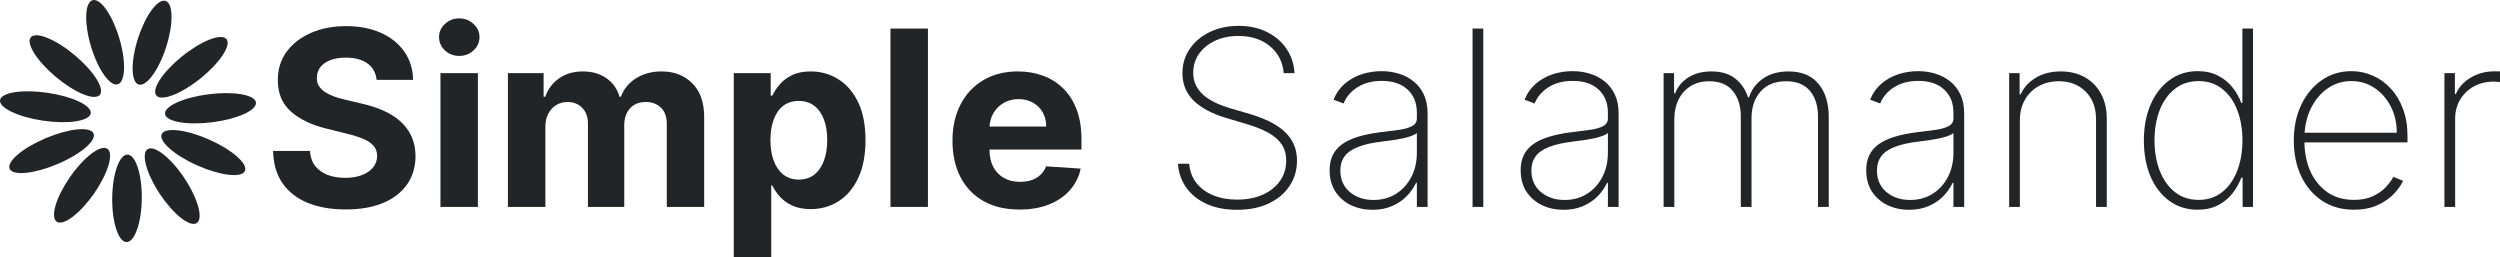 <svg width="282" height="29" viewBox="0 0 282 29" fill="none" xmlns="http://www.w3.org/2000/svg">
<path d="M42.479 9.009C42.4 8.216 42.059 7.6 41.458 7.162C40.856 6.723 40.039 6.503 39.008 6.503C38.307 6.503 37.715 6.602 37.232 6.798C36.749 6.988 36.379 7.253 36.121 7.594C35.87 7.934 35.744 8.321 35.744 8.753C35.731 9.113 35.807 9.428 35.972 9.696C36.144 9.965 36.379 10.197 36.677 10.394C36.974 10.584 37.318 10.751 37.708 10.895C38.098 11.032 38.515 11.15 38.958 11.248L40.783 11.681C41.669 11.877 42.483 12.139 43.223 12.466C43.964 12.794 44.605 13.197 45.147 13.675C45.69 14.153 46.109 14.716 46.407 15.365C46.711 16.013 46.867 16.756 46.873 17.595C46.867 18.826 46.549 19.893 45.921 20.797C45.3 21.694 44.4 22.392 43.223 22.89C42.053 23.381 40.641 23.626 38.988 23.626C37.348 23.626 35.919 23.378 34.703 22.88C33.493 22.382 32.547 21.645 31.866 20.669C31.192 19.687 30.838 18.472 30.805 17.025H34.961C35.007 17.699 35.202 18.263 35.546 18.715C35.896 19.16 36.363 19.497 36.944 19.726C37.533 19.949 38.198 20.06 38.938 20.06C39.666 20.06 40.297 19.956 40.833 19.746C41.375 19.536 41.795 19.245 42.092 18.872C42.39 18.498 42.539 18.069 42.539 17.585C42.539 17.133 42.403 16.753 42.132 16.445C41.867 16.137 41.477 15.875 40.962 15.659C40.453 15.443 39.828 15.247 39.087 15.07L36.875 14.52C35.162 14.107 33.81 13.462 32.818 12.584C31.826 11.707 31.334 10.525 31.34 9.038C31.334 7.82 31.661 6.756 32.322 5.845C32.99 4.935 33.906 4.224 35.07 3.714C36.234 3.203 37.556 2.947 39.037 2.947C40.545 2.947 41.861 3.203 42.985 3.714C44.116 4.224 44.995 4.935 45.623 5.845C46.252 6.756 46.576 7.81 46.596 9.009H42.479Z" fill="#222527"/>
<path d="M49.683 23.341V8.252H53.908V23.341H49.683ZM51.805 6.307C51.177 6.307 50.638 6.101 50.189 5.688C49.746 5.269 49.524 4.768 49.524 4.185C49.524 3.609 49.746 3.114 50.189 2.702C50.638 2.283 51.177 2.073 51.805 2.073C52.434 2.073 52.969 2.283 53.412 2.702C53.862 3.114 54.087 3.609 54.087 4.185C54.087 4.768 53.862 5.269 53.412 5.688C52.969 6.101 52.434 6.307 51.805 6.307Z" fill="#222527"/>
<path d="M57.293 23.341V8.252H61.32V10.914H61.499C61.816 10.03 62.345 9.333 63.086 8.822C63.826 8.311 64.712 8.056 65.744 8.056C66.789 8.056 67.678 8.314 68.412 8.832C69.146 9.343 69.635 10.037 69.88 10.914H70.039C70.35 10.05 70.912 9.359 71.725 8.842C72.545 8.318 73.514 8.056 74.631 8.056C76.053 8.056 77.207 8.504 78.093 9.402C78.986 10.292 79.432 11.556 79.432 13.194V23.341H75.216V14.019C75.216 13.18 74.992 12.552 74.542 12.133C74.092 11.713 73.53 11.504 72.856 11.504C72.089 11.504 71.49 11.746 71.06 12.231C70.631 12.709 70.416 13.341 70.416 14.127V23.341H66.319V13.93C66.319 13.19 66.104 12.601 65.674 12.162C65.251 11.723 64.692 11.504 63.998 11.504C63.529 11.504 63.105 11.622 62.729 11.857C62.358 12.087 62.064 12.411 61.846 12.83C61.628 13.243 61.519 13.727 61.519 14.284V23.341H57.293Z" fill="#222527"/>
<path d="M82.77 29V8.252H86.936V10.787H87.124C87.309 10.381 87.577 9.968 87.927 9.549C88.284 9.123 88.747 8.77 89.316 8.488C89.891 8.2 90.606 8.056 91.459 8.056C92.57 8.056 93.594 8.344 94.533 8.92C95.472 9.49 96.223 10.351 96.785 11.504C97.347 12.65 97.628 14.088 97.628 15.816C97.628 17.5 97.354 18.921 96.805 20.08C96.263 21.233 95.522 22.107 94.583 22.703C93.651 23.292 92.606 23.587 91.449 23.587C90.629 23.587 89.931 23.453 89.356 23.184C88.787 22.916 88.321 22.578 87.957 22.172C87.594 21.76 87.316 21.344 87.124 20.925H86.995V29H82.77ZM86.906 15.797C86.906 16.694 87.031 17.477 87.283 18.145C87.534 18.813 87.898 19.333 88.374 19.707C88.85 20.073 89.428 20.257 90.11 20.257C90.797 20.257 91.379 20.07 91.855 19.697C92.331 19.317 92.692 18.793 92.936 18.125C93.188 17.451 93.313 16.674 93.313 15.797C93.313 14.926 93.191 14.159 92.946 13.498C92.702 12.837 92.341 12.319 91.865 11.946C91.389 11.573 90.804 11.386 90.11 11.386C89.422 11.386 88.84 11.566 88.364 11.926C87.894 12.286 87.534 12.797 87.283 13.459C87.031 14.12 86.906 14.9 86.906 15.797Z" fill="#222527"/>
<path d="M104.671 3.222V23.341H100.445V3.222H104.671Z" fill="#222527"/>
<path d="M114.999 23.636C113.431 23.636 112.082 23.322 110.952 22.693C109.827 22.058 108.961 21.161 108.353 20.001C107.745 18.836 107.44 17.457 107.44 15.866C107.44 14.313 107.745 12.951 108.353 11.779C108.961 10.607 109.818 9.693 110.922 9.038C112.033 8.383 113.335 8.056 114.83 8.056C115.835 8.056 116.771 8.216 117.637 8.537C118.51 8.851 119.27 9.326 119.918 9.961C120.573 10.597 121.082 11.396 121.446 12.358C121.809 13.315 121.991 14.435 121.991 15.718V16.868H109.127V14.274H118.014C118.014 13.672 117.882 13.138 117.617 12.673C117.353 12.208 116.986 11.844 116.516 11.582C116.053 11.314 115.514 11.18 114.899 11.18C114.258 11.18 113.689 11.327 113.193 11.622C112.704 11.91 112.32 12.3 112.043 12.791C111.765 13.275 111.623 13.816 111.616 14.412V16.877C111.616 17.624 111.755 18.269 112.033 18.813C112.317 19.356 112.717 19.775 113.233 20.07C113.749 20.365 114.36 20.512 115.068 20.512C115.537 20.512 115.967 20.447 116.357 20.316C116.748 20.185 117.081 19.988 117.359 19.726C117.637 19.464 117.849 19.143 117.994 18.764L121.902 19.019C121.704 19.949 121.297 20.761 120.682 21.455C120.074 22.143 119.287 22.68 118.321 23.066C117.363 23.446 116.255 23.636 114.999 23.636Z" fill="#222527"/>
<path d="M144.805 8.252C144.699 7.001 144.183 5.989 143.257 5.217C142.338 4.444 141.148 4.057 139.687 4.057C138.701 4.057 137.825 4.237 137.058 4.598C136.291 4.958 135.689 5.449 135.253 6.071C134.816 6.693 134.598 7.407 134.598 8.213C134.598 8.73 134.697 9.198 134.896 9.618C135.101 10.03 135.388 10.4 135.759 10.728C136.129 11.049 136.569 11.33 137.078 11.573C137.587 11.815 138.149 12.028 138.764 12.211L140.986 12.86C141.746 13.089 142.447 13.354 143.089 13.655C143.737 13.957 144.299 14.317 144.775 14.736C145.258 15.148 145.631 15.633 145.896 16.19C146.167 16.746 146.302 17.388 146.302 18.115C146.302 19.176 146.025 20.126 145.469 20.964C144.92 21.802 144.137 22.464 143.119 22.948C142.107 23.427 140.913 23.666 139.538 23.666C138.229 23.666 137.088 23.446 136.116 23.008C135.15 22.569 134.387 21.96 133.825 21.18C133.262 20.394 132.945 19.491 132.872 18.469H134.142C134.208 19.301 134.476 20.021 134.945 20.63C135.421 21.233 136.053 21.698 136.84 22.025C137.627 22.353 138.526 22.516 139.538 22.516C140.629 22.516 141.591 22.333 142.424 21.966C143.257 21.593 143.909 21.076 144.378 20.414C144.848 19.753 145.082 18.983 145.082 18.105C145.082 17.398 144.914 16.792 144.577 16.288C144.239 15.784 143.74 15.348 143.079 14.981C142.424 14.615 141.611 14.287 140.639 13.999L138.268 13.292C136.681 12.814 135.468 12.162 134.628 11.337C133.795 10.512 133.378 9.483 133.378 8.252C133.378 7.217 133.656 6.3 134.211 5.501C134.767 4.696 135.521 4.064 136.473 3.605C137.432 3.147 138.513 2.918 139.716 2.918C140.926 2.918 141.994 3.15 142.92 3.615C143.846 4.074 144.58 4.706 145.122 5.511C145.664 6.31 145.965 7.224 146.025 8.252H144.805Z" fill="#222527"/>
<path d="M154.813 23.666C153.933 23.666 153.127 23.492 152.393 23.145C151.665 22.798 151.08 22.29 150.637 21.622C150.201 20.954 149.982 20.142 149.982 19.186C149.982 18.557 150.095 18.004 150.32 17.526C150.544 17.048 150.892 16.635 151.361 16.288C151.831 15.941 152.432 15.656 153.166 15.433C153.9 15.204 154.776 15.027 155.795 14.903C156.568 14.811 157.26 14.723 157.868 14.638C158.476 14.546 158.952 14.405 159.296 14.215C159.647 14.025 159.822 13.737 159.822 13.351V12.722C159.822 11.622 159.471 10.747 158.77 10.099C158.07 9.451 157.104 9.126 155.874 9.126C154.783 9.126 153.864 9.365 153.117 9.844C152.376 10.315 151.857 10.924 151.559 11.671L150.419 11.248C150.71 10.528 151.13 9.929 151.678 9.451C152.234 8.973 152.869 8.616 153.583 8.38C154.304 8.144 155.058 8.026 155.844 8.026C156.526 8.026 157.174 8.121 157.789 8.311C158.41 8.501 158.962 8.789 159.445 9.176C159.934 9.562 160.321 10.056 160.605 10.659C160.89 11.255 161.032 11.969 161.032 12.8V23.341H159.822V20.62H159.733C159.468 21.183 159.104 21.698 158.642 22.163C158.185 22.621 157.633 22.988 156.985 23.263C156.344 23.531 155.62 23.666 154.813 23.666ZM154.932 22.556C155.884 22.556 156.727 22.326 157.461 21.868C158.202 21.403 158.78 20.768 159.197 19.962C159.614 19.157 159.822 18.243 159.822 17.221V15.001C159.67 15.132 159.448 15.25 159.157 15.355C158.873 15.453 158.549 15.541 158.185 15.62C157.828 15.692 157.451 15.758 157.055 15.816C156.664 15.869 156.284 15.918 155.914 15.964C154.803 16.095 153.897 16.298 153.196 16.573C152.502 16.841 151.993 17.195 151.669 17.634C151.351 18.073 151.192 18.603 151.192 19.225C151.192 20.253 151.55 21.066 152.264 21.662C152.978 22.258 153.867 22.556 154.932 22.556Z" fill="#222527"/>
<path d="M167.316 3.222V23.341H166.105V3.222H167.316Z" fill="#222527"/>
<path d="M176.362 23.666C175.482 23.666 174.675 23.492 173.941 23.145C173.214 22.798 172.629 22.29 172.186 21.622C171.749 20.954 171.531 20.142 171.531 19.186C171.531 18.557 171.644 18.004 171.868 17.526C172.093 17.048 172.44 16.635 172.91 16.288C173.379 15.941 173.981 15.656 174.715 15.433C175.449 15.204 176.325 15.027 177.344 14.903C178.117 14.811 178.808 14.723 179.417 14.638C180.025 14.546 180.501 14.405 180.845 14.215C181.195 14.025 181.371 13.737 181.371 13.351V12.722C181.371 11.622 181.02 10.747 180.319 10.099C179.618 9.451 178.653 9.126 177.423 9.126C176.332 9.126 175.413 9.365 174.665 9.844C173.925 10.315 173.406 10.924 173.108 11.671L171.968 11.248C172.258 10.528 172.678 9.929 173.227 9.451C173.783 8.973 174.417 8.616 175.132 8.38C175.852 8.144 176.606 8.026 177.393 8.026C178.074 8.026 178.722 8.121 179.337 8.311C179.959 8.501 180.511 8.789 180.994 9.176C181.483 9.562 181.87 10.056 182.154 10.659C182.439 11.255 182.581 11.969 182.581 12.8V23.341H181.371V20.62H181.281C181.017 21.183 180.653 21.698 180.19 22.163C179.734 22.621 179.182 22.988 178.534 23.263C177.892 23.531 177.168 23.666 176.362 23.666ZM176.481 22.556C177.433 22.556 178.276 22.326 179.01 21.868C179.751 21.403 180.329 20.768 180.746 19.962C181.162 19.157 181.371 18.243 181.371 17.221V15.001C181.219 15.132 180.997 15.25 180.706 15.355C180.422 15.453 180.098 15.541 179.734 15.62C179.377 15.692 179 15.758 178.603 15.816C178.213 15.869 177.833 15.918 177.463 15.964C176.352 16.095 175.446 16.298 174.745 16.573C174.05 16.841 173.541 17.195 173.217 17.634C172.9 18.073 172.741 18.603 172.741 19.225C172.741 20.253 173.098 21.066 173.812 21.662C174.527 22.258 175.416 22.556 176.481 22.556Z" fill="#222527"/>
<path d="M187.654 23.341V8.252H188.835V10.531H188.954C189.245 9.772 189.747 9.169 190.461 8.724C191.175 8.278 192.035 8.056 193.04 8.056C194.144 8.056 195.034 8.318 195.708 8.842C196.389 9.365 196.879 10.076 197.176 10.973H197.285C197.583 10.089 198.115 9.382 198.882 8.851C199.656 8.321 200.608 8.056 201.739 8.056C203.214 8.056 204.338 8.517 205.111 9.441C205.892 10.358 206.282 11.615 206.282 13.213V23.341H205.072V13.213C205.072 11.956 204.768 10.967 204.159 10.246C203.551 9.526 202.658 9.166 201.481 9.166C200.225 9.166 199.259 9.555 198.585 10.335C197.91 11.114 197.573 12.106 197.573 13.311V23.341H196.363V13.135C196.363 11.962 196.065 11.009 195.47 10.276C194.875 9.536 193.982 9.166 192.792 9.166C191.985 9.166 191.288 9.349 190.699 9.716C190.117 10.083 189.664 10.587 189.34 11.229C189.023 11.871 188.864 12.607 188.864 13.439V23.341H187.654Z" fill="#222527"/>
<path d="M215.34 23.666C214.461 23.666 213.654 23.492 212.92 23.145C212.193 22.798 211.607 22.29 211.164 21.622C210.728 20.954 210.51 20.142 210.51 19.186C210.51 18.557 210.622 18.004 210.847 17.526C211.072 17.048 211.419 16.635 211.888 16.288C212.358 15.941 212.96 15.656 213.694 15.433C214.428 15.204 215.304 15.027 216.322 14.903C217.096 14.811 217.787 14.723 218.395 14.638C219.004 14.546 219.48 14.405 219.824 14.215C220.174 14.025 220.349 13.737 220.349 13.351V12.722C220.349 11.622 219.999 10.747 219.298 10.099C218.597 9.451 217.632 9.126 216.402 9.126C215.311 9.126 214.391 9.365 213.644 9.844C212.904 10.315 212.384 10.924 212.087 11.671L210.946 11.248C211.237 10.528 211.657 9.929 212.206 9.451C212.761 8.973 213.396 8.616 214.11 8.38C214.831 8.144 215.585 8.026 216.372 8.026C217.053 8.026 217.701 8.121 218.316 8.311C218.937 8.501 219.49 8.789 219.972 9.176C220.462 9.562 220.849 10.056 221.133 10.659C221.417 11.255 221.559 11.969 221.559 12.8V23.341H220.349V20.62H220.26C219.995 21.183 219.632 21.698 219.169 22.163C218.713 22.621 218.161 22.988 217.512 23.263C216.871 23.531 216.147 23.666 215.34 23.666ZM215.459 22.556C216.411 22.556 217.255 22.326 217.989 21.868C218.729 21.403 219.308 20.768 219.724 19.962C220.141 19.157 220.349 18.243 220.349 17.221V15.001C220.197 15.132 219.976 15.25 219.685 15.355C219.4 15.453 219.076 15.541 218.713 15.62C218.356 15.692 217.979 15.758 217.582 15.816C217.192 15.869 216.812 15.918 216.441 15.964C215.33 16.095 214.424 16.298 213.723 16.573C213.029 16.841 212.52 17.195 212.196 17.634C211.879 18.073 211.72 18.603 211.72 19.225C211.72 20.253 212.077 21.066 212.791 21.662C213.505 22.258 214.395 22.556 215.459 22.556Z" fill="#222527"/>
<path d="M227.843 13.557V23.341H226.633V8.252H227.813V10.639H227.932C228.289 9.86 228.861 9.235 229.648 8.763C230.435 8.291 231.371 8.056 232.455 8.056C233.48 8.056 234.38 8.272 235.153 8.704C235.933 9.136 236.542 9.752 236.978 10.551C237.421 11.343 237.643 12.29 237.643 13.39V23.341H236.433V13.439C236.433 12.155 236.046 11.124 235.272 10.345C234.505 9.559 233.49 9.166 232.227 9.166C231.381 9.166 230.627 9.349 229.966 9.716C229.304 10.083 228.785 10.597 228.408 11.258C228.031 11.913 227.843 12.679 227.843 13.557Z" fill="#222527"/>
<path d="M247.899 23.656C246.676 23.656 245.608 23.322 244.695 22.654C243.783 21.986 243.075 21.066 242.572 19.893C242.077 18.715 241.829 17.362 241.829 15.836C241.829 14.323 242.08 12.981 242.582 11.808C243.092 10.63 243.802 9.706 244.715 9.038C245.628 8.363 246.692 8.026 247.909 8.026C248.782 8.026 249.539 8.193 250.18 8.527C250.828 8.855 251.371 9.29 251.807 9.834C252.25 10.377 252.587 10.973 252.819 11.622H252.938V3.222H254.138V23.341H252.967V20.05H252.819C252.574 20.699 252.233 21.298 251.797 21.848C251.361 22.392 250.818 22.831 250.17 23.165C249.522 23.492 248.765 23.656 247.899 23.656ZM248.008 22.546C249.04 22.546 249.922 22.254 250.656 21.671C251.397 21.082 251.962 20.283 252.353 19.274C252.749 18.259 252.948 17.11 252.948 15.826C252.948 14.543 252.749 13.4 252.353 12.398C251.962 11.389 251.397 10.597 250.656 10.02C249.922 9.438 249.04 9.146 248.008 9.146C246.963 9.146 246.067 9.441 245.32 10.03C244.579 10.613 244.011 11.409 243.614 12.417C243.224 13.426 243.029 14.562 243.029 15.826C243.029 17.09 243.224 18.23 243.614 19.245C244.011 20.26 244.579 21.066 245.32 21.662C246.067 22.251 246.963 22.546 248.008 22.546Z" fill="#222527"/>
<path d="M265.525 23.656C264.149 23.656 262.952 23.319 261.934 22.644C260.916 21.969 260.129 21.046 259.573 19.874C259.018 18.701 258.74 17.365 258.74 15.866C258.74 14.359 259.018 13.017 259.573 11.838C260.136 10.659 260.906 9.729 261.885 9.048C262.863 8.367 263.981 8.026 265.237 8.026C266.09 8.026 266.897 8.196 267.657 8.537C268.424 8.871 269.099 9.356 269.681 9.991C270.269 10.626 270.729 11.393 271.059 12.29C271.397 13.187 271.565 14.195 271.565 15.315V16.062H259.504V14.972H270.355C270.355 13.878 270.13 12.892 269.681 12.015C269.231 11.137 268.619 10.44 267.846 9.922C267.072 9.405 266.203 9.146 265.237 9.146C264.225 9.146 263.323 9.428 262.529 9.991C261.742 10.548 261.117 11.301 260.655 12.25C260.198 13.2 259.96 14.261 259.94 15.433V15.925C259.94 17.182 260.162 18.312 260.605 19.314C261.055 20.309 261.696 21.098 262.529 21.681C263.362 22.258 264.361 22.546 265.525 22.546C266.358 22.546 267.069 22.408 267.657 22.133C268.252 21.852 268.738 21.511 269.115 21.111C269.492 20.712 269.777 20.326 269.968 19.952L271.069 20.394C270.838 20.899 270.478 21.403 269.988 21.907C269.506 22.405 268.891 22.821 268.143 23.155C267.403 23.489 266.53 23.656 265.525 23.656Z" fill="#222527"/>
<path d="M275.731 23.341V8.252H276.912V10.61H277.021C277.351 9.837 277.91 9.218 278.697 8.753C279.484 8.282 280.38 8.046 281.385 8.046C281.491 8.046 281.597 8.046 281.702 8.046C281.808 8.046 281.907 8.049 282 8.056V9.264C281.921 9.257 281.825 9.248 281.712 9.235C281.607 9.215 281.474 9.205 281.316 9.205C280.469 9.205 279.715 9.385 279.054 9.745C278.399 10.105 277.884 10.603 277.507 11.239C277.13 11.867 276.941 12.588 276.941 13.4V23.341H275.731Z" fill="#222527"/>
<path d="M15.995 22.387C16.023 19.663 15.298 17.447 14.377 17.439C13.455 17.43 12.685 19.632 12.657 22.356C12.629 25.08 13.354 27.296 14.275 27.304C15.197 27.313 15.967 25.111 15.995 22.387Z" fill="#222527"/>
<path d="M10.65 21.768C12.218 19.491 12.865 17.254 12.095 16.771C11.325 16.289 9.429 17.744 7.86 20.022C6.292 22.299 5.645 24.536 6.415 25.018C7.185 25.501 9.081 24.046 10.65 21.768Z" fill="#222527"/>
<path d="M6.498 18.501C9.109 17.394 10.922 15.845 10.548 15.042C10.173 14.239 7.753 14.486 5.142 15.594C2.531 16.701 0.718 18.249 1.093 19.052C1.467 19.855 3.887 19.608 6.498 18.501Z" fill="#222527"/>
<path d="M10.234 12.791C10.374 11.923 8.198 10.883 5.374 10.468C2.55 10.054 0.147 10.422 0.006 11.29C-0.134 12.159 2.042 13.198 4.866 13.613C7.691 14.027 10.094 13.659 10.234 12.791Z" fill="#222527"/>
<path d="M11.248 10.722C11.859 10.064 10.617 8.068 8.476 6.263C6.335 4.459 4.105 3.53 3.494 4.189C2.884 4.847 4.125 6.843 6.266 8.648C8.407 10.452 10.638 11.381 11.248 10.722Z" fill="#222527"/>
<path d="M13.268 9.513C14.155 9.274 14.243 6.955 13.464 4.333C12.687 1.712 11.337 -0.219 10.45 0.02C9.563 0.259 9.475 2.578 10.253 5.2C11.031 7.821 12.381 9.752 13.268 9.513Z" fill="#222527"/>
<path d="M18.751 5.281C19.584 2.675 19.543 0.355 18.662 0.099C17.78 -0.157 16.391 1.748 15.559 4.355C14.726 6.961 14.767 9.281 15.648 9.537C16.53 9.793 17.919 7.888 18.751 5.281Z" fill="#222527"/>
<path d="M22.67 8.803C24.847 7.039 26.129 5.066 25.532 4.397C24.936 3.727 22.687 4.614 20.509 6.378C18.331 8.142 17.049 10.115 17.646 10.784C18.243 11.454 20.492 10.567 22.67 8.803Z" fill="#222527"/>
<path d="M23.965 13.787C26.798 13.425 28.995 12.427 28.872 11.556C28.75 10.685 26.355 10.272 23.523 10.633C20.69 10.994 18.493 11.993 18.616 12.864C18.738 13.735 21.133 14.148 23.965 13.787Z" fill="#222527"/>
<path d="M27.619 19.301C28.01 18.505 26.23 16.923 23.642 15.767C21.054 14.611 18.64 14.319 18.249 15.114C17.858 15.91 19.638 17.492 22.226 18.648C24.813 19.804 27.228 20.097 27.619 19.301Z" fill="#222527"/>
<path d="M22.176 25.171C22.956 24.704 22.356 22.455 20.835 20.148C19.314 17.842 17.448 16.351 16.668 16.819C15.888 17.287 16.488 19.536 18.009 21.842C19.53 24.148 21.396 25.639 22.176 25.171Z" fill="#222527"/>
</svg>
